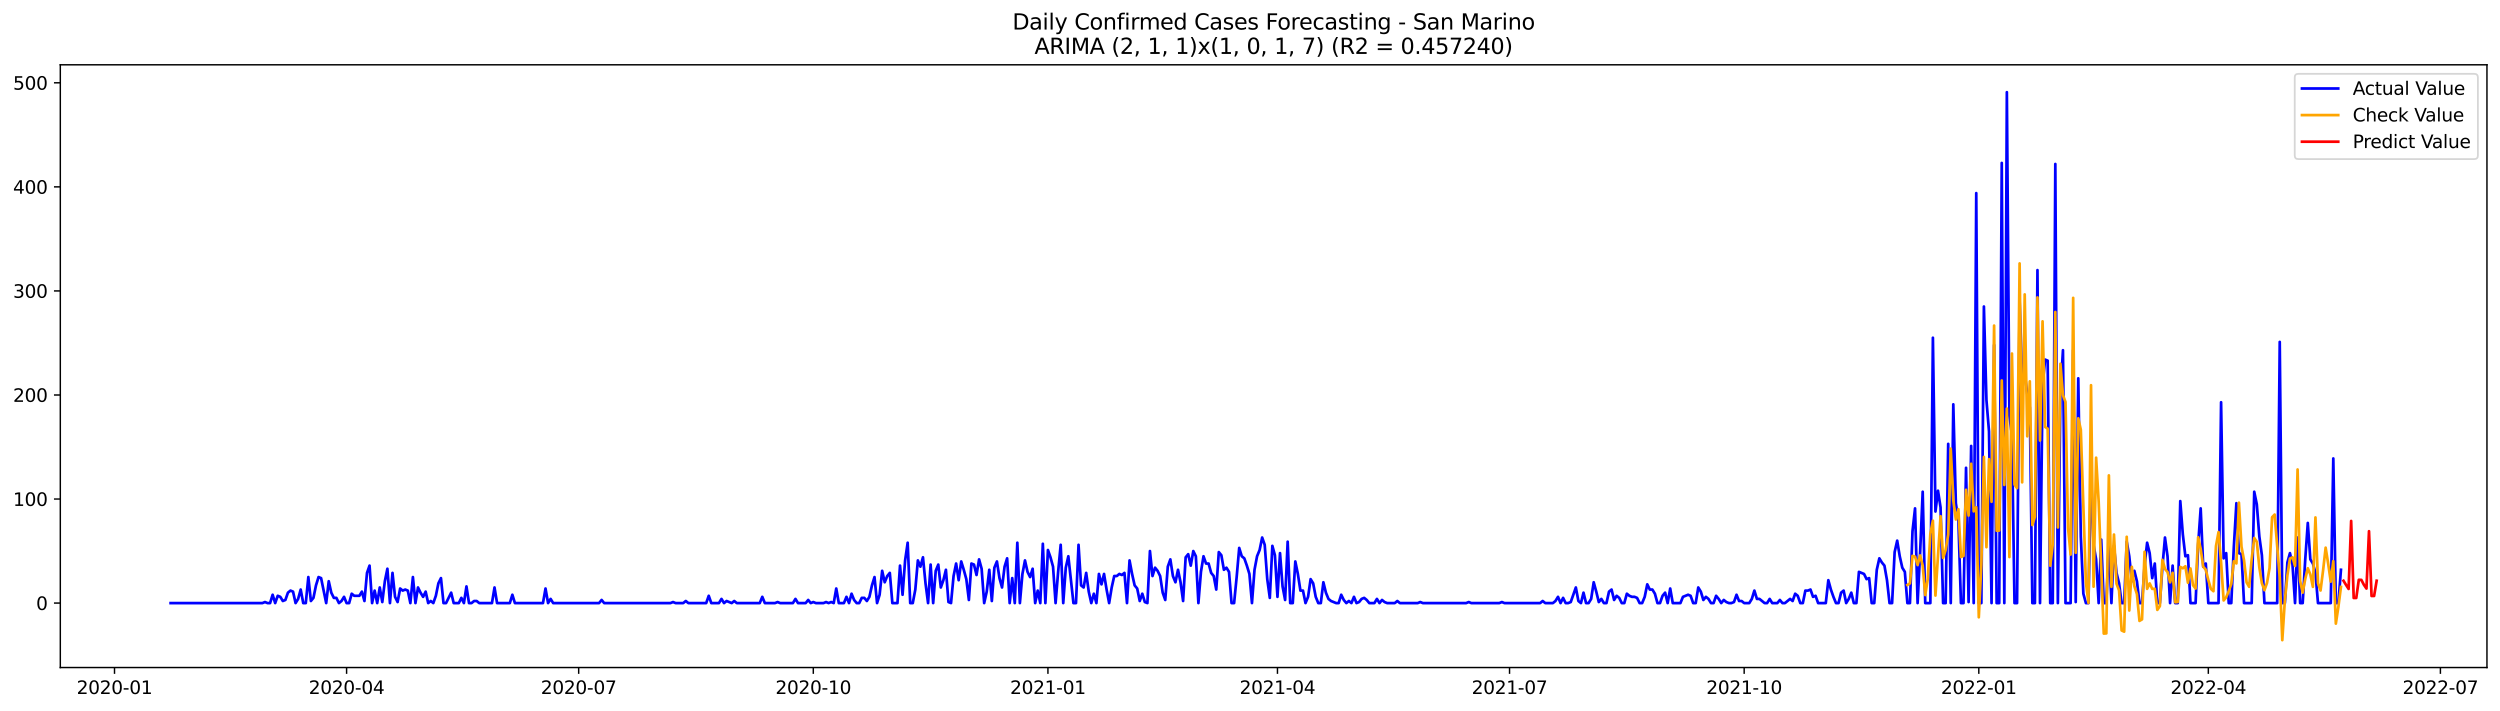 <?xml version="1.0" encoding="utf-8" standalone="no"?>
<!DOCTYPE svg PUBLIC "-//W3C//DTD SVG 1.1//EN"
  "http://www.w3.org/Graphics/SVG/1.1/DTD/svg11.dtd">
<svg xmlns:xlink="http://www.w3.org/1999/xlink" width="1379.688pt" height="392.274pt" viewBox="0 0 1379.688 392.274" xmlns="http://www.w3.org/2000/svg" version="1.1">
 <defs>
  <style type="text/css">*{stroke-linejoin: round; stroke-linecap: butt}</style>
 </defs>
 <g id="figure_1">
  <g id="patch_1">
   <path d="M 0 392.274 
L 1379.688 392.274 
L 1379.688 0 
L 0 0 
z
" style="fill: #ffffff"/>
  </g>
  <g id="axes_1">
   <g id="patch_2">
    <path d="M 33.288 368.396 
L 1372.487 368.396 
L 1372.487 35.755 
L 33.288 35.755 
z
" style="fill: #ffffff"/>
   </g>
   <g id="matplotlib.axis_1">
    <g id="xtick_1">
     <g id="line2d_1">
      <defs>
       <path id="m395d2a5a2b" d="M 0 0 
L 0 3.5 
" style="stroke: #000000; stroke-width: 0.8"/>
      </defs>
      <g>
       <use xlink:href="#m395d2a5a2b" x="63.196" y="368.396" style="stroke: #000000; stroke-width: 0.8"/>
      </g>
     </g>
     <g id="text_1">
      <!-- 2020-01 -->
      <g transform="translate(42.305 382.994)scale(0.1 -0.1)">
       <defs>
        <path id="DejaVuSans-32" d="M 1228 531 
L 3431 531 
L 3431 0 
L 469 0 
L 469 531 
Q 828 903 1448 1529 
Q 2069 2156 2228 2338 
Q 2531 2678 2651 2914 
Q 2772 3150 2772 3378 
Q 2772 3750 2511 3984 
Q 2250 4219 1831 4219 
Q 1534 4219 1204 4116 
Q 875 4013 500 3803 
L 500 4441 
Q 881 4594 1212 4672 
Q 1544 4750 1819 4750 
Q 2544 4750 2975 4387 
Q 3406 4025 3406 3419 
Q 3406 3131 3298 2873 
Q 3191 2616 2906 2266 
Q 2828 2175 2409 1742 
Q 1991 1309 1228 531 
z
" transform="scale(0.016)"/>
        <path id="DejaVuSans-30" d="M 2034 4250 
Q 1547 4250 1301 3770 
Q 1056 3291 1056 2328 
Q 1056 1369 1301 889 
Q 1547 409 2034 409 
Q 2525 409 2770 889 
Q 3016 1369 3016 2328 
Q 3016 3291 2770 3770 
Q 2525 4250 2034 4250 
z
M 2034 4750 
Q 2819 4750 3233 4129 
Q 3647 3509 3647 2328 
Q 3647 1150 3233 529 
Q 2819 -91 2034 -91 
Q 1250 -91 836 529 
Q 422 1150 422 2328 
Q 422 3509 836 4129 
Q 1250 4750 2034 4750 
z
" transform="scale(0.016)"/>
        <path id="DejaVuSans-2d" d="M 313 2009 
L 1997 2009 
L 1997 1497 
L 313 1497 
L 313 2009 
z
" transform="scale(0.016)"/>
        <path id="DejaVuSans-31" d="M 794 531 
L 1825 531 
L 1825 4091 
L 703 3866 
L 703 4441 
L 1819 4666 
L 2450 4666 
L 2450 531 
L 3481 531 
L 3481 0 
L 794 0 
L 794 531 
z
" transform="scale(0.016)"/>
       </defs>
       <use xlink:href="#DejaVuSans-32"/>
       <use xlink:href="#DejaVuSans-30" x="63.623"/>
       <use xlink:href="#DejaVuSans-32" x="127.246"/>
       <use xlink:href="#DejaVuSans-30" x="190.869"/>
       <use xlink:href="#DejaVuSans-2d" x="254.492"/>
       <use xlink:href="#DejaVuSans-30" x="290.576"/>
       <use xlink:href="#DejaVuSans-31" x="354.199"/>
      </g>
     </g>
    </g>
    <g id="xtick_2">
     <g id="line2d_2">
      <g>
       <use xlink:href="#m395d2a5a2b" x="191.275" y="368.396" style="stroke: #000000; stroke-width: 0.8"/>
      </g>
     </g>
     <g id="text_2">
      <!-- 2020-04 -->
      <g transform="translate(170.384 382.994)scale(0.1 -0.1)">
       <defs>
        <path id="DejaVuSans-34" d="M 2419 4116 
L 825 1625 
L 2419 1625 
L 2419 4116 
z
M 2253 4666 
L 3047 4666 
L 3047 1625 
L 3713 1625 
L 3713 1100 
L 3047 1100 
L 3047 0 
L 2419 0 
L 2419 1100 
L 313 1100 
L 313 1709 
L 2253 4666 
z
" transform="scale(0.016)"/>
       </defs>
       <use xlink:href="#DejaVuSans-32"/>
       <use xlink:href="#DejaVuSans-30" x="63.623"/>
       <use xlink:href="#DejaVuSans-32" x="127.246"/>
       <use xlink:href="#DejaVuSans-30" x="190.869"/>
       <use xlink:href="#DejaVuSans-2d" x="254.492"/>
       <use xlink:href="#DejaVuSans-30" x="290.576"/>
       <use xlink:href="#DejaVuSans-34" x="354.199"/>
      </g>
     </g>
    </g>
    <g id="xtick_3">
     <g id="line2d_3">
      <g>
       <use xlink:href="#m395d2a5a2b" x="319.354" y="368.396" style="stroke: #000000; stroke-width: 0.8"/>
      </g>
     </g>
     <g id="text_3">
      <!-- 2020-07 -->
      <g transform="translate(298.463 382.994)scale(0.1 -0.1)">
       <defs>
        <path id="DejaVuSans-37" d="M 525 4666 
L 3525 4666 
L 3525 4397 
L 1831 0 
L 1172 0 
L 2766 4134 
L 525 4134 
L 525 4666 
z
" transform="scale(0.016)"/>
       </defs>
       <use xlink:href="#DejaVuSans-32"/>
       <use xlink:href="#DejaVuSans-30" x="63.623"/>
       <use xlink:href="#DejaVuSans-32" x="127.246"/>
       <use xlink:href="#DejaVuSans-30" x="190.869"/>
       <use xlink:href="#DejaVuSans-2d" x="254.492"/>
       <use xlink:href="#DejaVuSans-30" x="290.576"/>
       <use xlink:href="#DejaVuSans-37" x="354.199"/>
      </g>
     </g>
    </g>
    <g id="xtick_4">
     <g id="line2d_4">
      <g>
       <use xlink:href="#m395d2a5a2b" x="448.841" y="368.396" style="stroke: #000000; stroke-width: 0.8"/>
      </g>
     </g>
     <g id="text_4">
      <!-- 2020-10 -->
      <g transform="translate(427.949 382.994)scale(0.1 -0.1)">
       <use xlink:href="#DejaVuSans-32"/>
       <use xlink:href="#DejaVuSans-30" x="63.623"/>
       <use xlink:href="#DejaVuSans-32" x="127.246"/>
       <use xlink:href="#DejaVuSans-30" x="190.869"/>
       <use xlink:href="#DejaVuSans-2d" x="254.492"/>
       <use xlink:href="#DejaVuSans-31" x="290.576"/>
       <use xlink:href="#DejaVuSans-30" x="354.199"/>
      </g>
     </g>
    </g>
    <g id="xtick_5">
     <g id="line2d_5">
      <g>
       <use xlink:href="#m395d2a5a2b" x="578.327" y="368.396" style="stroke: #000000; stroke-width: 0.8"/>
      </g>
     </g>
     <g id="text_5">
      <!-- 2021-01 -->
      <g transform="translate(557.436 382.994)scale(0.1 -0.1)">
       <use xlink:href="#DejaVuSans-32"/>
       <use xlink:href="#DejaVuSans-30" x="63.623"/>
       <use xlink:href="#DejaVuSans-32" x="127.246"/>
       <use xlink:href="#DejaVuSans-31" x="190.869"/>
       <use xlink:href="#DejaVuSans-2d" x="254.492"/>
       <use xlink:href="#DejaVuSans-30" x="290.576"/>
       <use xlink:href="#DejaVuSans-31" x="354.199"/>
      </g>
     </g>
    </g>
    <g id="xtick_6">
     <g id="line2d_6">
      <g>
       <use xlink:href="#m395d2a5a2b" x="704.999" y="368.396" style="stroke: #000000; stroke-width: 0.8"/>
      </g>
     </g>
     <g id="text_6">
      <!-- 2021-04 -->
      <g transform="translate(684.107 382.994)scale(0.1 -0.1)">
       <use xlink:href="#DejaVuSans-32"/>
       <use xlink:href="#DejaVuSans-30" x="63.623"/>
       <use xlink:href="#DejaVuSans-32" x="127.246"/>
       <use xlink:href="#DejaVuSans-31" x="190.869"/>
       <use xlink:href="#DejaVuSans-2d" x="254.492"/>
       <use xlink:href="#DejaVuSans-30" x="290.576"/>
       <use xlink:href="#DejaVuSans-34" x="354.199"/>
      </g>
     </g>
    </g>
    <g id="xtick_7">
     <g id="line2d_7">
      <g>
       <use xlink:href="#m395d2a5a2b" x="833.078" y="368.396" style="stroke: #000000; stroke-width: 0.8"/>
      </g>
     </g>
     <g id="text_7">
      <!-- 2021-07 -->
      <g transform="translate(812.186 382.994)scale(0.1 -0.1)">
       <use xlink:href="#DejaVuSans-32"/>
       <use xlink:href="#DejaVuSans-30" x="63.623"/>
       <use xlink:href="#DejaVuSans-32" x="127.246"/>
       <use xlink:href="#DejaVuSans-31" x="190.869"/>
       <use xlink:href="#DejaVuSans-2d" x="254.492"/>
       <use xlink:href="#DejaVuSans-30" x="290.576"/>
       <use xlink:href="#DejaVuSans-37" x="354.199"/>
      </g>
     </g>
    </g>
    <g id="xtick_8">
     <g id="line2d_8">
      <g>
       <use xlink:href="#m395d2a5a2b" x="962.564" y="368.396" style="stroke: #000000; stroke-width: 0.8"/>
      </g>
     </g>
     <g id="text_8">
      <!-- 2021-10 -->
      <g transform="translate(941.673 382.994)scale(0.1 -0.1)">
       <use xlink:href="#DejaVuSans-32"/>
       <use xlink:href="#DejaVuSans-30" x="63.623"/>
       <use xlink:href="#DejaVuSans-32" x="127.246"/>
       <use xlink:href="#DejaVuSans-31" x="190.869"/>
       <use xlink:href="#DejaVuSans-2d" x="254.492"/>
       <use xlink:href="#DejaVuSans-31" x="290.576"/>
       <use xlink:href="#DejaVuSans-30" x="354.199"/>
      </g>
     </g>
    </g>
    <g id="xtick_9">
     <g id="line2d_9">
      <g>
       <use xlink:href="#m395d2a5a2b" x="1092.051" y="368.396" style="stroke: #000000; stroke-width: 0.8"/>
      </g>
     </g>
     <g id="text_9">
      <!-- 2022-01 -->
      <g transform="translate(1071.159 382.994)scale(0.1 -0.1)">
       <use xlink:href="#DejaVuSans-32"/>
       <use xlink:href="#DejaVuSans-30" x="63.623"/>
       <use xlink:href="#DejaVuSans-32" x="127.246"/>
       <use xlink:href="#DejaVuSans-32" x="190.869"/>
       <use xlink:href="#DejaVuSans-2d" x="254.492"/>
       <use xlink:href="#DejaVuSans-30" x="290.576"/>
       <use xlink:href="#DejaVuSans-31" x="354.199"/>
      </g>
     </g>
    </g>
    <g id="xtick_10">
     <g id="line2d_10">
      <g>
       <use xlink:href="#m395d2a5a2b" x="1218.722" y="368.396" style="stroke: #000000; stroke-width: 0.8"/>
      </g>
     </g>
     <g id="text_10">
      <!-- 2022-04 -->
      <g transform="translate(1197.831 382.994)scale(0.1 -0.1)">
       <use xlink:href="#DejaVuSans-32"/>
       <use xlink:href="#DejaVuSans-30" x="63.623"/>
       <use xlink:href="#DejaVuSans-32" x="127.246"/>
       <use xlink:href="#DejaVuSans-32" x="190.869"/>
       <use xlink:href="#DejaVuSans-2d" x="254.492"/>
       <use xlink:href="#DejaVuSans-30" x="290.576"/>
       <use xlink:href="#DejaVuSans-34" x="354.199"/>
      </g>
     </g>
    </g>
    <g id="xtick_11">
     <g id="line2d_11">
      <g>
       <use xlink:href="#m395d2a5a2b" x="1346.801" y="368.396" style="stroke: #000000; stroke-width: 0.8"/>
      </g>
     </g>
     <g id="text_11">
      <!-- 2022-07 -->
      <g transform="translate(1325.91 382.994)scale(0.1 -0.1)">
       <use xlink:href="#DejaVuSans-32"/>
       <use xlink:href="#DejaVuSans-30" x="63.623"/>
       <use xlink:href="#DejaVuSans-32" x="127.246"/>
       <use xlink:href="#DejaVuSans-32" x="190.869"/>
       <use xlink:href="#DejaVuSans-2d" x="254.492"/>
       <use xlink:href="#DejaVuSans-30" x="290.576"/>
       <use xlink:href="#DejaVuSans-37" x="354.199"/>
      </g>
     </g>
    </g>
   </g>
   <g id="matplotlib.axis_2">
    <g id="ytick_1">
     <g id="line2d_12">
      <defs>
       <path id="m58a2150f74" d="M 0 0 
L -3.5 0 
" style="stroke: #000000; stroke-width: 0.8"/>
      </defs>
      <g>
       <use xlink:href="#m58a2150f74" x="33.288" y="332.826" style="stroke: #000000; stroke-width: 0.8"/>
      </g>
     </g>
     <g id="text_12">
      <!-- 0 -->
      <g transform="translate(19.925 336.625)scale(0.1 -0.1)">
       <use xlink:href="#DejaVuSans-30"/>
      </g>
     </g>
    </g>
    <g id="ytick_2">
     <g id="line2d_13">
      <g>
       <use xlink:href="#m58a2150f74" x="33.288" y="275.402" style="stroke: #000000; stroke-width: 0.8"/>
      </g>
     </g>
     <g id="text_13">
      <!-- 100 -->
      <g transform="translate(7.2 279.202)scale(0.1 -0.1)">
       <use xlink:href="#DejaVuSans-31"/>
       <use xlink:href="#DejaVuSans-30" x="63.623"/>
       <use xlink:href="#DejaVuSans-30" x="127.246"/>
      </g>
     </g>
    </g>
    <g id="ytick_3">
     <g id="line2d_14">
      <g>
       <use xlink:href="#m58a2150f74" x="33.288" y="217.979" style="stroke: #000000; stroke-width: 0.8"/>
      </g>
     </g>
     <g id="text_14">
      <!-- 200 -->
      <g transform="translate(7.2 221.778)scale(0.1 -0.1)">
       <use xlink:href="#DejaVuSans-32"/>
       <use xlink:href="#DejaVuSans-30" x="63.623"/>
       <use xlink:href="#DejaVuSans-30" x="127.246"/>
      </g>
     </g>
    </g>
    <g id="ytick_4">
     <g id="line2d_15">
      <g>
       <use xlink:href="#m58a2150f74" x="33.288" y="160.555" style="stroke: #000000; stroke-width: 0.8"/>
      </g>
     </g>
     <g id="text_15">
      <!-- 300 -->
      <g transform="translate(7.2 164.354)scale(0.1 -0.1)">
       <defs>
        <path id="DejaVuSans-33" d="M 2597 2516 
Q 3050 2419 3304 2112 
Q 3559 1806 3559 1356 
Q 3559 666 3084 287 
Q 2609 -91 1734 -91 
Q 1441 -91 1130 -33 
Q 819 25 488 141 
L 488 750 
Q 750 597 1062 519 
Q 1375 441 1716 441 
Q 2309 441 2620 675 
Q 2931 909 2931 1356 
Q 2931 1769 2642 2001 
Q 2353 2234 1838 2234 
L 1294 2234 
L 1294 2753 
L 1863 2753 
Q 2328 2753 2575 2939 
Q 2822 3125 2822 3475 
Q 2822 3834 2567 4026 
Q 2313 4219 1838 4219 
Q 1578 4219 1281 4162 
Q 984 4106 628 3988 
L 628 4550 
Q 988 4650 1302 4700 
Q 1616 4750 1894 4750 
Q 2613 4750 3031 4423 
Q 3450 4097 3450 3541 
Q 3450 3153 3228 2886 
Q 3006 2619 2597 2516 
z
" transform="scale(0.016)"/>
       </defs>
       <use xlink:href="#DejaVuSans-33"/>
       <use xlink:href="#DejaVuSans-30" x="63.623"/>
       <use xlink:href="#DejaVuSans-30" x="127.246"/>
      </g>
     </g>
    </g>
    <g id="ytick_5">
     <g id="line2d_16">
      <g>
       <use xlink:href="#m58a2150f74" x="33.288" y="103.131" style="stroke: #000000; stroke-width: 0.8"/>
      </g>
     </g>
     <g id="text_16">
      <!-- 400 -->
      <g transform="translate(7.2 106.93)scale(0.1 -0.1)">
       <use xlink:href="#DejaVuSans-34"/>
       <use xlink:href="#DejaVuSans-30" x="63.623"/>
       <use xlink:href="#DejaVuSans-30" x="127.246"/>
      </g>
     </g>
    </g>
    <g id="ytick_6">
     <g id="line2d_17">
      <g>
       <use xlink:href="#m58a2150f74" x="33.288" y="45.707" style="stroke: #000000; stroke-width: 0.8"/>
      </g>
     </g>
     <g id="text_17">
      <!-- 500 -->
      <g transform="translate(7.2 49.507)scale(0.1 -0.1)">
       <defs>
        <path id="DejaVuSans-35" d="M 691 4666 
L 3169 4666 
L 3169 4134 
L 1269 4134 
L 1269 2991 
Q 1406 3038 1543 3061 
Q 1681 3084 1819 3084 
Q 2600 3084 3056 2656 
Q 3513 2228 3513 1497 
Q 3513 744 3044 326 
Q 2575 -91 1722 -91 
Q 1428 -91 1123 -41 
Q 819 9 494 109 
L 494 744 
Q 775 591 1075 516 
Q 1375 441 1709 441 
Q 2250 441 2565 725 
Q 2881 1009 2881 1497 
Q 2881 1984 2565 2268 
Q 2250 2553 1709 2553 
Q 1456 2553 1204 2497 
Q 953 2441 691 2322 
L 691 4666 
z
" transform="scale(0.016)"/>
       </defs>
       <use xlink:href="#DejaVuSans-35"/>
       <use xlink:href="#DejaVuSans-30" x="63.623"/>
       <use xlink:href="#DejaVuSans-30" x="127.246"/>
      </g>
     </g>
    </g>
   </g>
   <g id="line2d_18">
    <path d="M 94.16 332.826 
L 144.829 332.826 
L 146.236 332.252 
L 147.644 332.826 
L 149.051 332.826 
L 150.459 328.232 
L 151.866 332.826 
L 153.274 328.807 
L 154.681 329.381 
L 156.089 331.678 
L 157.496 331.103 
L 158.903 327.084 
L 160.311 325.935 
L 161.718 326.51 
L 163.126 332.826 
L 164.533 330.529 
L 165.941 325.361 
L 167.348 332.826 
L 168.756 332.826 
L 170.163 318.47 
L 171.571 331.678 
L 172.978 329.955 
L 174.386 323.064 
L 175.793 318.47 
L 177.2 319.044 
L 180.015 332.826 
L 181.423 320.767 
L 182.83 327.084 
L 184.238 329.955 
L 185.645 329.955 
L 187.053 332.826 
L 188.46 331.678 
L 189.868 329.381 
L 191.275 332.826 
L 192.683 332.826 
L 194.09 327.658 
L 195.497 328.807 
L 198.312 328.807 
L 199.72 326.51 
L 201.127 331.678 
L 202.535 316.173 
L 203.942 312.154 
L 205.35 332.826 
L 206.757 325.935 
L 208.165 332.826 
L 209.572 324.213 
L 210.98 332.252 
L 212.387 320.767 
L 213.794 313.876 
L 215.202 332.826 
L 216.609 316.173 
L 218.017 329.381 
L 219.424 332.252 
L 220.832 324.787 
L 222.239 325.935 
L 223.647 325.361 
L 225.054 325.935 
L 226.462 332.826 
L 227.869 318.47 
L 229.277 332.826 
L 230.684 324.213 
L 232.091 327.084 
L 233.499 329.381 
L 234.906 326.51 
L 236.314 332.826 
L 237.721 331.678 
L 239.129 332.826 
L 240.536 328.807 
L 241.944 321.916 
L 243.351 319.044 
L 244.759 332.826 
L 246.166 332.826 
L 248.981 327.084 
L 250.388 332.826 
L 253.203 332.826 
L 254.611 329.955 
L 256.018 332.826 
L 257.426 323.638 
L 258.833 332.826 
L 260.241 332.826 
L 261.648 331.678 
L 263.056 331.678 
L 264.463 332.826 
L 271.5 332.826 
L 272.908 324.213 
L 274.315 332.826 
L 281.353 332.826 
L 282.76 328.232 
L 284.168 332.826 
L 299.65 332.826 
L 301.057 324.787 
L 302.465 332.826 
L 303.872 330.529 
L 305.28 332.826 
L 330.614 332.826 
L 332.021 331.103 
L 333.429 332.826 
L 370.023 332.826 
L 371.43 332.252 
L 372.838 332.826 
L 377.06 332.826 
L 378.468 331.678 
L 379.875 332.826 
L 389.727 332.826 
L 391.135 328.807 
L 392.542 332.826 
L 396.765 332.826 
L 398.172 330.529 
L 399.579 332.826 
L 400.987 331.678 
L 403.802 332.826 
L 405.209 331.678 
L 406.617 332.826 
L 419.284 332.826 
L 420.691 329.381 
L 422.099 332.826 
L 427.729 332.826 
L 429.136 332.252 
L 430.544 332.826 
L 437.581 332.826 
L 438.988 330.529 
L 440.396 332.826 
L 444.618 332.826 
L 446.026 331.103 
L 447.433 332.826 
L 448.841 332.252 
L 450.248 332.826 
L 454.47 332.826 
L 455.878 332.252 
L 457.285 332.826 
L 458.693 332.252 
L 460.1 332.826 
L 461.508 324.787 
L 462.915 332.826 
L 465.73 332.826 
L 467.138 329.381 
L 468.545 332.826 
L 469.953 327.658 
L 471.36 331.103 
L 472.767 332.826 
L 474.175 332.826 
L 475.582 329.955 
L 476.99 329.955 
L 478.397 331.678 
L 479.805 329.381 
L 481.212 323.064 
L 482.62 318.47 
L 484.027 332.826 
L 485.435 328.232 
L 486.842 315.025 
L 488.25 321.341 
L 489.657 317.896 
L 491.064 316.173 
L 492.472 332.826 
L 495.287 332.826 
L 496.694 312.154 
L 498.102 328.232 
L 499.509 309.282 
L 500.917 299.52 
L 502.324 332.826 
L 503.732 332.826 
L 505.139 325.361 
L 506.547 309.282 
L 507.954 312.728 
L 509.361 307.56 
L 510.769 321.916 
L 512.176 332.826 
L 513.584 311.579 
L 514.991 332.826 
L 516.399 315.025 
L 517.806 311.579 
L 519.214 324.213 
L 520.621 320.193 
L 522.029 314.451 
L 523.436 332.252 
L 524.844 332.826 
L 526.251 317.896 
L 527.658 311.005 
L 529.066 320.193 
L 530.473 309.857 
L 531.881 314.451 
L 533.288 319.619 
L 534.696 331.103 
L 536.103 311.005 
L 537.511 311.579 
L 538.918 317.322 
L 540.326 308.708 
L 541.733 313.876 
L 543.141 332.826 
L 544.548 326.51 
L 545.955 314.451 
L 547.363 331.678 
L 548.77 313.302 
L 550.178 309.857 
L 551.585 319.044 
L 552.993 324.213 
L 554.4 312.728 
L 555.808 308.134 
L 557.215 332.826 
L 558.623 319.044 
L 560.03 332.826 
L 561.438 299.52 
L 562.845 332.826 
L 564.253 316.748 
L 565.66 309.282 
L 567.067 315.599 
L 568.475 318.47 
L 569.882 313.876 
L 571.29 332.826 
L 572.697 325.935 
L 574.105 332.826 
L 575.512 300.095 
L 576.92 332.826 
L 578.327 303.54 
L 579.735 307.56 
L 581.142 312.728 
L 582.55 332.826 
L 583.957 315.599 
L 585.364 300.669 
L 586.772 332.826 
L 588.179 313.302 
L 589.587 306.985 
L 592.402 332.826 
L 593.809 332.826 
L 595.217 300.669 
L 596.624 323.064 
L 598.032 324.213 
L 599.439 316.173 
L 600.847 326.51 
L 602.254 332.826 
L 603.661 327.658 
L 605.069 332.826 
L 606.476 316.748 
L 607.884 322.49 
L 609.291 316.748 
L 610.699 325.361 
L 612.106 332.826 
L 613.514 324.213 
L 614.921 317.896 
L 616.329 317.896 
L 617.736 316.748 
L 619.144 317.322 
L 620.551 316.173 
L 621.958 332.826 
L 623.366 309.282 
L 624.773 316.748 
L 626.181 323.064 
L 627.588 324.787 
L 628.996 331.678 
L 630.403 327.658 
L 631.811 332.252 
L 633.218 332.826 
L 634.626 304.114 
L 636.033 317.896 
L 637.441 313.302 
L 638.848 315.025 
L 640.255 317.896 
L 641.663 327.084 
L 643.07 331.103 
L 644.478 312.728 
L 645.885 308.708 
L 647.293 317.896 
L 648.7 321.341 
L 650.108 314.451 
L 651.515 321.341 
L 652.923 331.678 
L 654.33 307.56 
L 655.738 305.837 
L 657.145 312.154 
L 658.552 304.114 
L 659.96 306.985 
L 661.367 332.826 
L 662.775 315.599 
L 664.182 306.985 
L 665.59 311.005 
L 666.997 311.005 
L 668.405 316.173 
L 669.812 317.896 
L 671.22 325.361 
L 672.627 304.689 
L 674.035 306.411 
L 675.442 314.451 
L 676.849 313.302 
L 678.257 315.599 
L 679.664 332.826 
L 681.072 332.826 
L 682.479 318.47 
L 683.887 302.392 
L 685.294 306.985 
L 686.702 308.134 
L 688.109 312.154 
L 689.517 316.748 
L 690.924 332.826 
L 692.332 314.451 
L 693.739 306.985 
L 695.146 303.54 
L 696.554 296.649 
L 697.961 300.669 
L 699.369 319.619 
L 700.776 329.955 
L 702.184 301.243 
L 703.591 306.411 
L 704.999 329.381 
L 706.406 305.263 
L 707.814 323.638 
L 709.221 331.103 
L 710.629 298.946 
L 712.036 332.826 
L 713.443 332.826 
L 714.851 309.857 
L 716.258 316.748 
L 717.666 325.935 
L 719.073 325.935 
L 720.481 332.826 
L 721.888 329.381 
L 723.296 319.619 
L 724.703 321.916 
L 726.111 329.381 
L 727.518 332.826 
L 728.926 332.826 
L 730.333 321.341 
L 731.74 327.084 
L 733.148 330.529 
L 734.555 331.678 
L 737.37 332.826 
L 738.778 332.826 
L 740.185 328.232 
L 741.593 331.103 
L 743 332.826 
L 744.408 331.678 
L 745.815 332.826 
L 747.223 329.381 
L 748.63 332.826 
L 750.037 332.252 
L 751.445 330.529 
L 752.852 329.955 
L 754.26 331.103 
L 755.667 332.826 
L 758.482 332.826 
L 759.89 330.529 
L 761.297 332.826 
L 762.705 331.103 
L 764.112 332.252 
L 765.52 332.826 
L 769.742 332.826 
L 771.149 331.678 
L 772.557 332.826 
L 782.409 332.826 
L 783.817 332.252 
L 785.224 332.826 
L 809.151 332.826 
L 810.558 332.252 
L 811.966 332.826 
L 827.448 332.826 
L 828.855 332.252 
L 830.263 332.826 
L 849.967 332.826 
L 851.375 331.678 
L 852.782 332.826 
L 857.005 332.826 
L 858.412 331.678 
L 859.82 329.381 
L 861.227 332.826 
L 862.634 329.955 
L 864.042 332.826 
L 865.449 332.826 
L 866.857 332.252 
L 869.672 324.213 
L 871.079 331.678 
L 872.487 332.826 
L 873.894 327.084 
L 875.302 332.826 
L 876.709 332.826 
L 878.117 330.529 
L 879.524 321.341 
L 880.931 326.51 
L 882.339 332.252 
L 883.746 330.529 
L 885.154 332.826 
L 886.561 332.826 
L 887.969 326.51 
L 889.376 325.361 
L 890.784 331.103 
L 892.191 328.807 
L 893.599 329.955 
L 895.006 332.826 
L 896.414 332.826 
L 897.821 327.658 
L 899.228 328.807 
L 900.636 329.381 
L 902.043 329.381 
L 903.451 329.955 
L 904.858 332.826 
L 906.266 332.826 
L 907.673 329.381 
L 909.081 322.49 
L 910.488 325.361 
L 911.896 325.361 
L 913.303 327.658 
L 914.711 332.826 
L 916.118 332.826 
L 917.525 328.807 
L 918.933 327.084 
L 920.34 332.826 
L 921.748 324.787 
L 923.155 332.826 
L 927.378 332.826 
L 928.785 329.381 
L 931.6 328.232 
L 933.008 328.807 
L 934.415 332.826 
L 935.822 332.826 
L 937.23 324.213 
L 938.637 326.51 
L 940.045 331.103 
L 941.452 329.381 
L 942.86 330.529 
L 944.267 332.826 
L 945.675 332.826 
L 947.082 328.807 
L 948.49 330.529 
L 949.897 332.826 
L 951.305 331.103 
L 952.712 332.252 
L 954.119 332.826 
L 955.527 332.826 
L 956.934 332.252 
L 958.342 328.232 
L 959.749 331.678 
L 961.157 331.678 
L 962.564 332.826 
L 965.379 332.826 
L 966.787 330.529 
L 968.194 325.935 
L 969.602 330.529 
L 971.009 330.529 
L 973.824 332.826 
L 975.231 332.826 
L 976.639 330.529 
L 978.046 332.826 
L 980.861 332.826 
L 982.269 331.103 
L 983.676 332.826 
L 985.084 332.826 
L 987.899 330.529 
L 989.306 331.678 
L 990.713 327.658 
L 992.121 328.807 
L 993.528 332.826 
L 994.936 332.826 
L 996.343 325.935 
L 997.751 325.935 
L 999.158 325.361 
L 1000.566 329.381 
L 1001.973 328.807 
L 1003.381 332.826 
L 1007.603 332.826 
L 1009.01 320.193 
L 1010.418 325.361 
L 1011.825 329.381 
L 1013.233 332.826 
L 1014.64 332.826 
L 1016.048 327.084 
L 1017.455 325.935 
L 1018.863 332.826 
L 1020.27 330.529 
L 1021.678 327.084 
L 1023.085 332.826 
L 1024.493 332.826 
L 1025.9 315.599 
L 1028.715 316.748 
L 1030.122 319.619 
L 1031.53 319.044 
L 1032.937 332.826 
L 1034.345 332.826 
L 1035.752 314.451 
L 1037.16 308.134 
L 1038.567 310.431 
L 1039.975 312.154 
L 1041.382 320.193 
L 1042.79 332.826 
L 1044.197 332.826 
L 1045.604 304.689 
L 1047.012 298.372 
L 1048.419 306.985 
L 1049.827 313.302 
L 1051.234 315.599 
L 1052.642 332.826 
L 1054.049 332.826 
L 1055.457 293.204 
L 1056.864 280.571 
L 1058.272 332.826 
L 1059.679 304.689 
L 1061.087 271.383 
L 1062.494 332.826 
L 1065.309 332.826 
L 1066.716 186.396 
L 1068.124 282.293 
L 1069.531 270.809 
L 1070.939 279.996 
L 1072.346 332.826 
L 1073.754 332.826 
L 1075.161 244.968 
L 1076.569 332.826 
L 1077.976 223.147 
L 1079.384 277.699 
L 1080.791 287.461 
L 1082.198 332.826 
L 1083.606 332.826 
L 1085.013 258.175 
L 1086.421 332.252 
L 1087.828 246.116 
L 1089.236 332.826 
L 1090.643 106.577 
L 1092.051 332.826 
L 1093.458 332.826 
L 1094.866 169.168 
L 1096.273 220.85 
L 1097.681 238.077 
L 1099.088 332.826 
L 1100.495 190.415 
L 1101.903 332.826 
L 1103.31 332.826 
L 1104.718 89.924 
L 1106.125 332.826 
L 1107.533 50.876 
L 1108.94 229.463 
L 1110.348 240.374 
L 1111.755 332.826 
L 1113.163 332.826 
L 1114.57 165.723 
L 1115.978 209.365 
L 1117.385 205.92 
L 1118.792 217.404 
L 1120.2 224.869 
L 1121.607 332.826 
L 1123.015 332.826 
L 1124.422 149.07 
L 1125.83 332.826 
L 1127.237 212.811 
L 1128.645 198.455 
L 1130.052 199.029 
L 1131.46 332.826 
L 1132.867 332.826 
L 1134.275 90.498 
L 1135.682 332.826 
L 1137.089 217.404 
L 1138.497 193.286 
L 1139.904 332.826 
L 1142.719 332.826 
L 1144.127 193.286 
L 1145.534 332.252 
L 1146.942 208.791 
L 1148.349 296.075 
L 1149.757 327.658 
L 1151.164 332.826 
L 1152.572 332.826 
L 1153.979 259.898 
L 1155.387 300.669 
L 1156.794 308.708 
L 1158.201 332.826 
L 1159.609 297.798 
L 1161.016 332.826 
L 1162.424 332.826 
L 1163.831 298.372 
L 1165.239 332.826 
L 1166.646 301.243 
L 1168.054 316.173 
L 1169.461 321.916 
L 1170.869 332.826 
L 1172.276 332.826 
L 1173.684 298.946 
L 1175.091 306.985 
L 1176.498 320.767 
L 1177.906 315.025 
L 1179.313 320.767 
L 1180.721 332.826 
L 1182.128 332.826 
L 1183.536 312.154 
L 1184.943 299.52 
L 1186.351 305.263 
L 1187.758 319.044 
L 1189.166 311.005 
L 1190.573 332.826 
L 1191.981 332.826 
L 1193.388 312.728 
L 1194.795 296.649 
L 1196.203 306.985 
L 1197.61 332.826 
L 1199.018 312.154 
L 1200.425 332.826 
L 1201.833 332.826 
L 1203.24 276.551 
L 1204.648 294.926 
L 1206.055 306.985 
L 1207.463 306.411 
L 1208.87 332.826 
L 1211.685 332.826 
L 1213.092 300.669 
L 1214.5 280.571 
L 1215.907 312.728 
L 1217.315 311.005 
L 1218.722 332.826 
L 1224.352 332.826 
L 1225.76 221.998 
L 1227.167 308.134 
L 1228.575 305.263 
L 1229.982 332.826 
L 1231.389 332.826 
L 1232.797 301.817 
L 1234.204 277.699 
L 1235.612 305.263 
L 1237.019 305.837 
L 1238.427 332.826 
L 1242.649 332.826 
L 1244.057 271.383 
L 1245.464 278.274 
L 1246.872 296.075 
L 1248.279 306.411 
L 1249.686 332.826 
L 1256.724 332.826 
L 1258.131 188.693 
L 1259.539 332.826 
L 1260.946 332.826 
L 1262.354 310.431 
L 1263.761 305.263 
L 1265.169 311.579 
L 1266.576 332.826 
L 1267.983 296.649 
L 1269.391 332.826 
L 1270.798 332.826 
L 1272.206 308.708 
L 1273.613 288.61 
L 1275.021 308.708 
L 1276.428 311.005 
L 1277.836 316.173 
L 1279.243 332.826 
L 1286.28 332.826 
L 1287.688 253.007 
L 1289.095 332.826 
L 1290.503 332.826 
L 1291.91 314.451 
L 1291.91 314.451 
" clip-path="url(#pbf5491bff4)" style="fill: none; stroke: #0000ff; stroke-width: 1.5; stroke-linecap: square"/>
   </g>
   <g id="line2d_19">
    <path d="M 1052.642 322.85 
L 1054.049 321.924 
L 1055.457 306.75 
L 1056.864 307.227 
L 1058.272 311.831 
L 1059.679 306.533 
L 1061.087 312.13 
L 1062.494 328.39 
L 1063.901 319.483 
L 1065.309 294.535 
L 1066.716 287.361 
L 1068.124 328.671 
L 1070.939 284.885 
L 1072.346 307.888 
L 1073.754 303.47 
L 1075.161 294.998 
L 1076.569 247.595 
L 1077.976 276.114 
L 1079.384 286.678 
L 1080.791 281.002 
L 1082.198 307.405 
L 1083.606 306.776 
L 1085.013 270.321 
L 1086.421 284.522 
L 1087.828 255.952 
L 1089.236 282.205 
L 1090.643 279.934 
L 1092.051 340.659 
L 1093.458 311.437 
L 1094.866 252.167 
L 1096.273 301.977 
L 1097.681 253.398 
L 1099.088 276.91 
L 1100.495 179.69 
L 1101.903 292.913 
L 1103.31 292.784 
L 1104.718 209.98 
L 1106.125 267.624 
L 1107.533 225.485 
L 1108.94 307.425 
L 1110.348 195.127 
L 1111.755 267.406 
L 1113.163 269.391 
L 1114.57 145.382 
L 1115.978 266.192 
L 1117.385 162.479 
L 1118.792 240.793 
L 1120.2 210.456 
L 1121.607 289.754 
L 1123.015 285.2 
L 1124.422 164.157 
L 1125.83 243.111 
L 1127.237 177.345 
L 1128.645 235.613 
L 1130.052 236.588 
L 1131.46 312.185 
L 1132.867 300.382 
L 1134.275 172.19 
L 1135.682 291.083 
L 1137.089 200.75 
L 1138.497 218.087 
L 1139.904 221.808 
L 1141.312 291.437 
L 1142.719 306.044 
L 1144.127 164.393 
L 1145.534 305.069 
L 1146.942 230.864 
L 1148.349 237.156 
L 1151.164 321.48 
L 1152.572 332.751 
L 1153.979 212.585 
L 1155.387 323.776 
L 1156.794 252.596 
L 1158.201 276.759 
L 1161.016 349.655 
L 1162.424 349.549 
L 1163.831 262.359 
L 1165.239 323.835 
L 1166.646 295.015 
L 1168.054 322.129 
L 1169.461 325.847 
L 1170.869 347.926 
L 1172.276 348.599 
L 1173.684 296.248 
L 1175.091 336.92 
L 1176.498 312.81 
L 1177.906 323.483 
L 1179.313 327.862 
L 1180.721 342.659 
L 1182.128 341.823 
L 1183.536 304.529 
L 1184.943 324.961 
L 1186.351 321.973 
L 1187.758 324.989 
L 1189.166 324.93 
L 1190.573 336.582 
L 1191.981 334.507 
L 1193.388 308.981 
L 1194.795 314 
L 1196.203 315.681 
L 1197.61 321.369 
L 1199.018 316.113 
L 1200.425 332.359 
L 1201.833 332.238 
L 1203.24 312.871 
L 1204.648 313.627 
L 1206.055 312.525 
L 1207.463 321.588 
L 1208.87 313.738 
L 1210.278 322.963 
L 1211.685 324.798 
L 1213.092 296.525 
L 1214.5 302.924 
L 1215.907 312.718 
L 1217.315 314.444 
L 1218.722 320.129 
L 1220.13 324.997 
L 1221.537 326.276 
L 1222.945 301.362 
L 1224.352 293.63 
L 1225.76 310.472 
L 1227.167 331.361 
L 1228.575 329.645 
L 1229.982 326.224 
L 1231.389 322.249 
L 1232.797 309.738 
L 1234.204 310.94 
L 1235.612 277.417 
L 1237.019 301.677 
L 1238.427 309.257 
L 1239.834 321.377 
L 1241.242 323.86 
L 1242.649 308.521 
L 1244.057 296.897 
L 1245.464 298.964 
L 1246.872 313.206 
L 1248.279 321.89 
L 1249.686 325.708 
L 1251.094 321.708 
L 1252.501 313.549 
L 1253.909 285.45 
L 1255.316 283.978 
L 1258.131 318.666 
L 1259.539 353.276 
L 1260.946 331.393 
L 1262.354 317.549 
L 1263.761 308.259 
L 1265.169 307.582 
L 1266.576 312.306 
L 1267.983 259.105 
L 1269.391 320.62 
L 1270.798 327.05 
L 1272.206 319.494 
L 1273.613 313.616 
L 1275.021 317.03 
L 1276.428 323.863 
L 1277.836 285.564 
L 1279.243 321.816 
L 1280.651 325.879 
L 1282.058 314.727 
L 1283.466 302.246 
L 1284.873 311.134 
L 1286.28 320.995 
L 1287.688 309.693 
L 1289.095 344.159 
L 1290.503 334.853 
L 1291.91 323.928 
L 1291.91 323.928 
" clip-path="url(#pbf5491bff4)" style="fill: none; stroke: #ffa500; stroke-width: 1.5; stroke-linecap: square"/>
   </g>
   <g id="line2d_20">
    <path d="M 1293.318 320.504 
L 1294.725 322.811 
L 1296.133 325.014 
L 1297.54 287.511 
L 1298.948 330.008 
L 1300.355 329.993 
L 1301.763 319.99 
L 1303.17 320.021 
L 1304.577 322.742 
L 1305.985 324.808 
L 1307.392 293.168 
L 1308.8 328.903 
L 1310.207 328.897 
L 1311.615 320.486 
" clip-path="url(#pbf5491bff4)" style="fill: none; stroke: #ff0000; stroke-width: 1.5; stroke-linecap: square"/>
   </g>
   <g id="patch_3">
    <path d="M 33.288 368.396 
L 33.288 35.755 
" style="fill: none; stroke: #000000; stroke-width: 0.8; stroke-linejoin: miter; stroke-linecap: square"/>
   </g>
   <g id="patch_4">
    <path d="M 1372.487 368.396 
L 1372.487 35.755 
" style="fill: none; stroke: #000000; stroke-width: 0.8; stroke-linejoin: miter; stroke-linecap: square"/>
   </g>
   <g id="patch_5">
    <path d="M 33.288 368.396 
L 1372.487 368.396 
" style="fill: none; stroke: #000000; stroke-width: 0.8; stroke-linejoin: miter; stroke-linecap: square"/>
   </g>
   <g id="patch_6">
    <path d="M 33.288 35.755 
L 1372.487 35.755 
" style="fill: none; stroke: #000000; stroke-width: 0.8; stroke-linejoin: miter; stroke-linecap: square"/>
   </g>
   <g id="text_18">
    <!-- Daily Confirmed Cases Forecasting - San Marino -->
    <g transform="translate(558.731 16.318)scale(0.12 -0.12)">
     <defs>
      <path id="DejaVuSans-44" d="M 1259 4147 
L 1259 519 
L 2022 519 
Q 2988 519 3436 956 
Q 3884 1394 3884 2338 
Q 3884 3275 3436 3711 
Q 2988 4147 2022 4147 
L 1259 4147 
z
M 628 4666 
L 1925 4666 
Q 3281 4666 3915 4102 
Q 4550 3538 4550 2338 
Q 4550 1131 3912 565 
Q 3275 0 1925 0 
L 628 0 
L 628 4666 
z
" transform="scale(0.016)"/>
      <path id="DejaVuSans-61" d="M 2194 1759 
Q 1497 1759 1228 1600 
Q 959 1441 959 1056 
Q 959 750 1161 570 
Q 1363 391 1709 391 
Q 2188 391 2477 730 
Q 2766 1069 2766 1631 
L 2766 1759 
L 2194 1759 
z
M 3341 1997 
L 3341 0 
L 2766 0 
L 2766 531 
Q 2569 213 2275 61 
Q 1981 -91 1556 -91 
Q 1019 -91 701 211 
Q 384 513 384 1019 
Q 384 1609 779 1909 
Q 1175 2209 1959 2209 
L 2766 2209 
L 2766 2266 
Q 2766 2663 2505 2880 
Q 2244 3097 1772 3097 
Q 1472 3097 1187 3025 
Q 903 2953 641 2809 
L 641 3341 
Q 956 3463 1253 3523 
Q 1550 3584 1831 3584 
Q 2591 3584 2966 3190 
Q 3341 2797 3341 1997 
z
" transform="scale(0.016)"/>
      <path id="DejaVuSans-69" d="M 603 3500 
L 1178 3500 
L 1178 0 
L 603 0 
L 603 3500 
z
M 603 4863 
L 1178 4863 
L 1178 4134 
L 603 4134 
L 603 4863 
z
" transform="scale(0.016)"/>
      <path id="DejaVuSans-6c" d="M 603 4863 
L 1178 4863 
L 1178 0 
L 603 0 
L 603 4863 
z
" transform="scale(0.016)"/>
      <path id="DejaVuSans-79" d="M 2059 -325 
Q 1816 -950 1584 -1140 
Q 1353 -1331 966 -1331 
L 506 -1331 
L 506 -850 
L 844 -850 
Q 1081 -850 1212 -737 
Q 1344 -625 1503 -206 
L 1606 56 
L 191 3500 
L 800 3500 
L 1894 763 
L 2988 3500 
L 3597 3500 
L 2059 -325 
z
" transform="scale(0.016)"/>
      <path id="DejaVuSans-20" transform="scale(0.016)"/>
      <path id="DejaVuSans-43" d="M 4122 4306 
L 4122 3641 
Q 3803 3938 3442 4084 
Q 3081 4231 2675 4231 
Q 1875 4231 1450 3742 
Q 1025 3253 1025 2328 
Q 1025 1406 1450 917 
Q 1875 428 2675 428 
Q 3081 428 3442 575 
Q 3803 722 4122 1019 
L 4122 359 
Q 3791 134 3420 21 
Q 3050 -91 2638 -91 
Q 1578 -91 968 557 
Q 359 1206 359 2328 
Q 359 3453 968 4101 
Q 1578 4750 2638 4750 
Q 3056 4750 3426 4639 
Q 3797 4528 4122 4306 
z
" transform="scale(0.016)"/>
      <path id="DejaVuSans-6f" d="M 1959 3097 
Q 1497 3097 1228 2736 
Q 959 2375 959 1747 
Q 959 1119 1226 758 
Q 1494 397 1959 397 
Q 2419 397 2687 759 
Q 2956 1122 2956 1747 
Q 2956 2369 2687 2733 
Q 2419 3097 1959 3097 
z
M 1959 3584 
Q 2709 3584 3137 3096 
Q 3566 2609 3566 1747 
Q 3566 888 3137 398 
Q 2709 -91 1959 -91 
Q 1206 -91 779 398 
Q 353 888 353 1747 
Q 353 2609 779 3096 
Q 1206 3584 1959 3584 
z
" transform="scale(0.016)"/>
      <path id="DejaVuSans-6e" d="M 3513 2113 
L 3513 0 
L 2938 0 
L 2938 2094 
Q 2938 2591 2744 2837 
Q 2550 3084 2163 3084 
Q 1697 3084 1428 2787 
Q 1159 2491 1159 1978 
L 1159 0 
L 581 0 
L 581 3500 
L 1159 3500 
L 1159 2956 
Q 1366 3272 1645 3428 
Q 1925 3584 2291 3584 
Q 2894 3584 3203 3211 
Q 3513 2838 3513 2113 
z
" transform="scale(0.016)"/>
      <path id="DejaVuSans-66" d="M 2375 4863 
L 2375 4384 
L 1825 4384 
Q 1516 4384 1395 4259 
Q 1275 4134 1275 3809 
L 1275 3500 
L 2222 3500 
L 2222 3053 
L 1275 3053 
L 1275 0 
L 697 0 
L 697 3053 
L 147 3053 
L 147 3500 
L 697 3500 
L 697 3744 
Q 697 4328 969 4595 
Q 1241 4863 1831 4863 
L 2375 4863 
z
" transform="scale(0.016)"/>
      <path id="DejaVuSans-72" d="M 2631 2963 
Q 2534 3019 2420 3045 
Q 2306 3072 2169 3072 
Q 1681 3072 1420 2755 
Q 1159 2438 1159 1844 
L 1159 0 
L 581 0 
L 581 3500 
L 1159 3500 
L 1159 2956 
Q 1341 3275 1631 3429 
Q 1922 3584 2338 3584 
Q 2397 3584 2469 3576 
Q 2541 3569 2628 3553 
L 2631 2963 
z
" transform="scale(0.016)"/>
      <path id="DejaVuSans-6d" d="M 3328 2828 
Q 3544 3216 3844 3400 
Q 4144 3584 4550 3584 
Q 5097 3584 5394 3201 
Q 5691 2819 5691 2113 
L 5691 0 
L 5113 0 
L 5113 2094 
Q 5113 2597 4934 2840 
Q 4756 3084 4391 3084 
Q 3944 3084 3684 2787 
Q 3425 2491 3425 1978 
L 3425 0 
L 2847 0 
L 2847 2094 
Q 2847 2600 2669 2842 
Q 2491 3084 2119 3084 
Q 1678 3084 1418 2786 
Q 1159 2488 1159 1978 
L 1159 0 
L 581 0 
L 581 3500 
L 1159 3500 
L 1159 2956 
Q 1356 3278 1631 3431 
Q 1906 3584 2284 3584 
Q 2666 3584 2933 3390 
Q 3200 3197 3328 2828 
z
" transform="scale(0.016)"/>
      <path id="DejaVuSans-65" d="M 3597 1894 
L 3597 1613 
L 953 1613 
Q 991 1019 1311 708 
Q 1631 397 2203 397 
Q 2534 397 2845 478 
Q 3156 559 3463 722 
L 3463 178 
Q 3153 47 2828 -22 
Q 2503 -91 2169 -91 
Q 1331 -91 842 396 
Q 353 884 353 1716 
Q 353 2575 817 3079 
Q 1281 3584 2069 3584 
Q 2775 3584 3186 3129 
Q 3597 2675 3597 1894 
z
M 3022 2063 
Q 3016 2534 2758 2815 
Q 2500 3097 2075 3097 
Q 1594 3097 1305 2825 
Q 1016 2553 972 2059 
L 3022 2063 
z
" transform="scale(0.016)"/>
      <path id="DejaVuSans-64" d="M 2906 2969 
L 2906 4863 
L 3481 4863 
L 3481 0 
L 2906 0 
L 2906 525 
Q 2725 213 2448 61 
Q 2172 -91 1784 -91 
Q 1150 -91 751 415 
Q 353 922 353 1747 
Q 353 2572 751 3078 
Q 1150 3584 1784 3584 
Q 2172 3584 2448 3432 
Q 2725 3281 2906 2969 
z
M 947 1747 
Q 947 1113 1208 752 
Q 1469 391 1925 391 
Q 2381 391 2643 752 
Q 2906 1113 2906 1747 
Q 2906 2381 2643 2742 
Q 2381 3103 1925 3103 
Q 1469 3103 1208 2742 
Q 947 2381 947 1747 
z
" transform="scale(0.016)"/>
      <path id="DejaVuSans-73" d="M 2834 3397 
L 2834 2853 
Q 2591 2978 2328 3040 
Q 2066 3103 1784 3103 
Q 1356 3103 1142 2972 
Q 928 2841 928 2578 
Q 928 2378 1081 2264 
Q 1234 2150 1697 2047 
L 1894 2003 
Q 2506 1872 2764 1633 
Q 3022 1394 3022 966 
Q 3022 478 2636 193 
Q 2250 -91 1575 -91 
Q 1294 -91 989 -36 
Q 684 19 347 128 
L 347 722 
Q 666 556 975 473 
Q 1284 391 1588 391 
Q 1994 391 2212 530 
Q 2431 669 2431 922 
Q 2431 1156 2273 1281 
Q 2116 1406 1581 1522 
L 1381 1569 
Q 847 1681 609 1914 
Q 372 2147 372 2553 
Q 372 3047 722 3315 
Q 1072 3584 1716 3584 
Q 2034 3584 2315 3537 
Q 2597 3491 2834 3397 
z
" transform="scale(0.016)"/>
      <path id="DejaVuSans-46" d="M 628 4666 
L 3309 4666 
L 3309 4134 
L 1259 4134 
L 1259 2759 
L 3109 2759 
L 3109 2228 
L 1259 2228 
L 1259 0 
L 628 0 
L 628 4666 
z
" transform="scale(0.016)"/>
      <path id="DejaVuSans-63" d="M 3122 3366 
L 3122 2828 
Q 2878 2963 2633 3030 
Q 2388 3097 2138 3097 
Q 1578 3097 1268 2742 
Q 959 2388 959 1747 
Q 959 1106 1268 751 
Q 1578 397 2138 397 
Q 2388 397 2633 464 
Q 2878 531 3122 666 
L 3122 134 
Q 2881 22 2623 -34 
Q 2366 -91 2075 -91 
Q 1284 -91 818 406 
Q 353 903 353 1747 
Q 353 2603 823 3093 
Q 1294 3584 2113 3584 
Q 2378 3584 2631 3529 
Q 2884 3475 3122 3366 
z
" transform="scale(0.016)"/>
      <path id="DejaVuSans-74" d="M 1172 4494 
L 1172 3500 
L 2356 3500 
L 2356 3053 
L 1172 3053 
L 1172 1153 
Q 1172 725 1289 603 
Q 1406 481 1766 481 
L 2356 481 
L 2356 0 
L 1766 0 
Q 1100 0 847 248 
Q 594 497 594 1153 
L 594 3053 
L 172 3053 
L 172 3500 
L 594 3500 
L 594 4494 
L 1172 4494 
z
" transform="scale(0.016)"/>
      <path id="DejaVuSans-67" d="M 2906 1791 
Q 2906 2416 2648 2759 
Q 2391 3103 1925 3103 
Q 1463 3103 1205 2759 
Q 947 2416 947 1791 
Q 947 1169 1205 825 
Q 1463 481 1925 481 
Q 2391 481 2648 825 
Q 2906 1169 2906 1791 
z
M 3481 434 
Q 3481 -459 3084 -895 
Q 2688 -1331 1869 -1331 
Q 1566 -1331 1297 -1286 
Q 1028 -1241 775 -1147 
L 775 -588 
Q 1028 -725 1275 -790 
Q 1522 -856 1778 -856 
Q 2344 -856 2625 -561 
Q 2906 -266 2906 331 
L 2906 616 
Q 2728 306 2450 153 
Q 2172 0 1784 0 
Q 1141 0 747 490 
Q 353 981 353 1791 
Q 353 2603 747 3093 
Q 1141 3584 1784 3584 
Q 2172 3584 2450 3431 
Q 2728 3278 2906 2969 
L 2906 3500 
L 3481 3500 
L 3481 434 
z
" transform="scale(0.016)"/>
      <path id="DejaVuSans-53" d="M 3425 4513 
L 3425 3897 
Q 3066 4069 2747 4153 
Q 2428 4238 2131 4238 
Q 1616 4238 1336 4038 
Q 1056 3838 1056 3469 
Q 1056 3159 1242 3001 
Q 1428 2844 1947 2747 
L 2328 2669 
Q 3034 2534 3370 2195 
Q 3706 1856 3706 1288 
Q 3706 609 3251 259 
Q 2797 -91 1919 -91 
Q 1588 -91 1214 -16 
Q 841 59 441 206 
L 441 856 
Q 825 641 1194 531 
Q 1563 422 1919 422 
Q 2459 422 2753 634 
Q 3047 847 3047 1241 
Q 3047 1584 2836 1778 
Q 2625 1972 2144 2069 
L 1759 2144 
Q 1053 2284 737 2584 
Q 422 2884 422 3419 
Q 422 4038 858 4394 
Q 1294 4750 2059 4750 
Q 2388 4750 2728 4690 
Q 3069 4631 3425 4513 
z
" transform="scale(0.016)"/>
      <path id="DejaVuSans-4d" d="M 628 4666 
L 1569 4666 
L 2759 1491 
L 3956 4666 
L 4897 4666 
L 4897 0 
L 4281 0 
L 4281 4097 
L 3078 897 
L 2444 897 
L 1241 4097 
L 1241 0 
L 628 0 
L 628 4666 
z
" transform="scale(0.016)"/>
     </defs>
     <use xlink:href="#DejaVuSans-44"/>
     <use xlink:href="#DejaVuSans-61" x="77.002"/>
     <use xlink:href="#DejaVuSans-69" x="138.281"/>
     <use xlink:href="#DejaVuSans-6c" x="166.064"/>
     <use xlink:href="#DejaVuSans-79" x="193.848"/>
     <use xlink:href="#DejaVuSans-20" x="253.027"/>
     <use xlink:href="#DejaVuSans-43" x="284.814"/>
     <use xlink:href="#DejaVuSans-6f" x="354.639"/>
     <use xlink:href="#DejaVuSans-6e" x="415.82"/>
     <use xlink:href="#DejaVuSans-66" x="479.199"/>
     <use xlink:href="#DejaVuSans-69" x="514.404"/>
     <use xlink:href="#DejaVuSans-72" x="542.188"/>
     <use xlink:href="#DejaVuSans-6d" x="581.551"/>
     <use xlink:href="#DejaVuSans-65" x="678.963"/>
     <use xlink:href="#DejaVuSans-64" x="740.486"/>
     <use xlink:href="#DejaVuSans-20" x="803.963"/>
     <use xlink:href="#DejaVuSans-43" x="835.75"/>
     <use xlink:href="#DejaVuSans-61" x="905.574"/>
     <use xlink:href="#DejaVuSans-73" x="966.854"/>
     <use xlink:href="#DejaVuSans-65" x="1018.953"/>
     <use xlink:href="#DejaVuSans-73" x="1080.477"/>
     <use xlink:href="#DejaVuSans-20" x="1132.576"/>
     <use xlink:href="#DejaVuSans-46" x="1164.363"/>
     <use xlink:href="#DejaVuSans-6f" x="1218.258"/>
     <use xlink:href="#DejaVuSans-72" x="1279.439"/>
     <use xlink:href="#DejaVuSans-65" x="1318.303"/>
     <use xlink:href="#DejaVuSans-63" x="1379.826"/>
     <use xlink:href="#DejaVuSans-61" x="1434.807"/>
     <use xlink:href="#DejaVuSans-73" x="1496.086"/>
     <use xlink:href="#DejaVuSans-74" x="1548.186"/>
     <use xlink:href="#DejaVuSans-69" x="1587.395"/>
     <use xlink:href="#DejaVuSans-6e" x="1615.178"/>
     <use xlink:href="#DejaVuSans-67" x="1678.557"/>
     <use xlink:href="#DejaVuSans-20" x="1742.033"/>
     <use xlink:href="#DejaVuSans-2d" x="1773.82"/>
     <use xlink:href="#DejaVuSans-20" x="1809.904"/>
     <use xlink:href="#DejaVuSans-53" x="1841.691"/>
     <use xlink:href="#DejaVuSans-61" x="1905.168"/>
     <use xlink:href="#DejaVuSans-6e" x="1966.447"/>
     <use xlink:href="#DejaVuSans-20" x="2029.826"/>
     <use xlink:href="#DejaVuSans-4d" x="2061.613"/>
     <use xlink:href="#DejaVuSans-61" x="2147.893"/>
     <use xlink:href="#DejaVuSans-72" x="2209.172"/>
     <use xlink:href="#DejaVuSans-69" x="2250.285"/>
     <use xlink:href="#DejaVuSans-6e" x="2278.068"/>
     <use xlink:href="#DejaVuSans-6f" x="2341.447"/>
    </g>
    <!-- ARIMA (2, 1, 1)x(1, 0, 1, 7) (R2 = 0.457240) -->
    <g transform="translate(570.903 29.756)scale(0.12 -0.12)">
     <defs>
      <path id="DejaVuSans-41" d="M 2188 4044 
L 1331 1722 
L 3047 1722 
L 2188 4044 
z
M 1831 4666 
L 2547 4666 
L 4325 0 
L 3669 0 
L 3244 1197 
L 1141 1197 
L 716 0 
L 50 0 
L 1831 4666 
z
" transform="scale(0.016)"/>
      <path id="DejaVuSans-52" d="M 2841 2188 
Q 3044 2119 3236 1894 
Q 3428 1669 3622 1275 
L 4263 0 
L 3584 0 
L 2988 1197 
Q 2756 1666 2539 1819 
Q 2322 1972 1947 1972 
L 1259 1972 
L 1259 0 
L 628 0 
L 628 4666 
L 2053 4666 
Q 2853 4666 3247 4331 
Q 3641 3997 3641 3322 
Q 3641 2881 3436 2590 
Q 3231 2300 2841 2188 
z
M 1259 4147 
L 1259 2491 
L 2053 2491 
Q 2509 2491 2742 2702 
Q 2975 2913 2975 3322 
Q 2975 3731 2742 3939 
Q 2509 4147 2053 4147 
L 1259 4147 
z
" transform="scale(0.016)"/>
      <path id="DejaVuSans-49" d="M 628 4666 
L 1259 4666 
L 1259 0 
L 628 0 
L 628 4666 
z
" transform="scale(0.016)"/>
      <path id="DejaVuSans-28" d="M 1984 4856 
Q 1566 4138 1362 3434 
Q 1159 2731 1159 2009 
Q 1159 1288 1364 580 
Q 1569 -128 1984 -844 
L 1484 -844 
Q 1016 -109 783 600 
Q 550 1309 550 2009 
Q 550 2706 781 3412 
Q 1013 4119 1484 4856 
L 1984 4856 
z
" transform="scale(0.016)"/>
      <path id="DejaVuSans-2c" d="M 750 794 
L 1409 794 
L 1409 256 
L 897 -744 
L 494 -744 
L 750 256 
L 750 794 
z
" transform="scale(0.016)"/>
      <path id="DejaVuSans-29" d="M 513 4856 
L 1013 4856 
Q 1481 4119 1714 3412 
Q 1947 2706 1947 2009 
Q 1947 1309 1714 600 
Q 1481 -109 1013 -844 
L 513 -844 
Q 928 -128 1133 580 
Q 1338 1288 1338 2009 
Q 1338 2731 1133 3434 
Q 928 4138 513 4856 
z
" transform="scale(0.016)"/>
      <path id="DejaVuSans-78" d="M 3513 3500 
L 2247 1797 
L 3578 0 
L 2900 0 
L 1881 1375 
L 863 0 
L 184 0 
L 1544 1831 
L 300 3500 
L 978 3500 
L 1906 2253 
L 2834 3500 
L 3513 3500 
z
" transform="scale(0.016)"/>
      <path id="DejaVuSans-3d" d="M 678 2906 
L 4684 2906 
L 4684 2381 
L 678 2381 
L 678 2906 
z
M 678 1631 
L 4684 1631 
L 4684 1100 
L 678 1100 
L 678 1631 
z
" transform="scale(0.016)"/>
      <path id="DejaVuSans-2e" d="M 684 794 
L 1344 794 
L 1344 0 
L 684 0 
L 684 794 
z
" transform="scale(0.016)"/>
     </defs>
     <use xlink:href="#DejaVuSans-41"/>
     <use xlink:href="#DejaVuSans-52" x="68.408"/>
     <use xlink:href="#DejaVuSans-49" x="137.891"/>
     <use xlink:href="#DejaVuSans-4d" x="167.383"/>
     <use xlink:href="#DejaVuSans-41" x="253.662"/>
     <use xlink:href="#DejaVuSans-20" x="322.07"/>
     <use xlink:href="#DejaVuSans-28" x="353.857"/>
     <use xlink:href="#DejaVuSans-32" x="392.871"/>
     <use xlink:href="#DejaVuSans-2c" x="456.494"/>
     <use xlink:href="#DejaVuSans-20" x="488.281"/>
     <use xlink:href="#DejaVuSans-31" x="520.068"/>
     <use xlink:href="#DejaVuSans-2c" x="583.691"/>
     <use xlink:href="#DejaVuSans-20" x="615.479"/>
     <use xlink:href="#DejaVuSans-31" x="647.266"/>
     <use xlink:href="#DejaVuSans-29" x="710.889"/>
     <use xlink:href="#DejaVuSans-78" x="749.902"/>
     <use xlink:href="#DejaVuSans-28" x="809.082"/>
     <use xlink:href="#DejaVuSans-31" x="848.096"/>
     <use xlink:href="#DejaVuSans-2c" x="911.719"/>
     <use xlink:href="#DejaVuSans-20" x="943.506"/>
     <use xlink:href="#DejaVuSans-30" x="975.293"/>
     <use xlink:href="#DejaVuSans-2c" x="1038.916"/>
     <use xlink:href="#DejaVuSans-20" x="1070.703"/>
     <use xlink:href="#DejaVuSans-31" x="1102.49"/>
     <use xlink:href="#DejaVuSans-2c" x="1166.113"/>
     <use xlink:href="#DejaVuSans-20" x="1197.9"/>
     <use xlink:href="#DejaVuSans-37" x="1229.688"/>
     <use xlink:href="#DejaVuSans-29" x="1293.311"/>
     <use xlink:href="#DejaVuSans-20" x="1332.324"/>
     <use xlink:href="#DejaVuSans-28" x="1364.111"/>
     <use xlink:href="#DejaVuSans-52" x="1403.125"/>
     <use xlink:href="#DejaVuSans-32" x="1472.607"/>
     <use xlink:href="#DejaVuSans-20" x="1536.23"/>
     <use xlink:href="#DejaVuSans-3d" x="1568.018"/>
     <use xlink:href="#DejaVuSans-20" x="1651.807"/>
     <use xlink:href="#DejaVuSans-30" x="1683.594"/>
     <use xlink:href="#DejaVuSans-2e" x="1747.217"/>
     <use xlink:href="#DejaVuSans-34" x="1779.004"/>
     <use xlink:href="#DejaVuSans-35" x="1842.627"/>
     <use xlink:href="#DejaVuSans-37" x="1906.25"/>
     <use xlink:href="#DejaVuSans-32" x="1969.873"/>
     <use xlink:href="#DejaVuSans-34" x="2033.496"/>
     <use xlink:href="#DejaVuSans-30" x="2097.119"/>
     <use xlink:href="#DejaVuSans-29" x="2160.742"/>
    </g>
   </g>
   <g id="legend_1">
    <g id="patch_7">
     <path d="M 1268.408 87.79 
L 1365.487 87.79 
Q 1367.487 87.79 1367.487 85.79 
L 1367.487 42.755 
Q 1367.487 40.755 1365.487 40.755 
L 1268.408 40.755 
Q 1266.408 40.755 1266.408 42.755 
L 1266.408 85.79 
Q 1266.408 87.79 1268.408 87.79 
z
" style="fill: #ffffff; opacity: 0.8; stroke: #cccccc; stroke-linejoin: miter"/>
    </g>
    <g id="line2d_21">
     <path d="M 1270.408 48.854 
L 1280.408 48.854 
L 1290.408 48.854 
" style="fill: none; stroke: #0000ff; stroke-width: 1.5; stroke-linecap: square"/>
    </g>
    <g id="text_19">
     <!-- Actual Value -->
     <g transform="translate(1298.408 52.354)scale(0.1 -0.1)">
      <defs>
       <path id="DejaVuSans-75" d="M 544 1381 
L 544 3500 
L 1119 3500 
L 1119 1403 
Q 1119 906 1312 657 
Q 1506 409 1894 409 
Q 2359 409 2629 706 
Q 2900 1003 2900 1516 
L 2900 3500 
L 3475 3500 
L 3475 0 
L 2900 0 
L 2900 538 
Q 2691 219 2414 64 
Q 2138 -91 1772 -91 
Q 1169 -91 856 284 
Q 544 659 544 1381 
z
M 1991 3584 
L 1991 3584 
z
" transform="scale(0.016)"/>
       <path id="DejaVuSans-56" d="M 1831 0 
L 50 4666 
L 709 4666 
L 2188 738 
L 3669 4666 
L 4325 4666 
L 2547 0 
L 1831 0 
z
" transform="scale(0.016)"/>
      </defs>
      <use xlink:href="#DejaVuSans-41"/>
      <use xlink:href="#DejaVuSans-63" x="66.658"/>
      <use xlink:href="#DejaVuSans-74" x="121.639"/>
      <use xlink:href="#DejaVuSans-75" x="160.848"/>
      <use xlink:href="#DejaVuSans-61" x="224.227"/>
      <use xlink:href="#DejaVuSans-6c" x="285.506"/>
      <use xlink:href="#DejaVuSans-20" x="313.289"/>
      <use xlink:href="#DejaVuSans-56" x="345.076"/>
      <use xlink:href="#DejaVuSans-61" x="405.734"/>
      <use xlink:href="#DejaVuSans-6c" x="467.014"/>
      <use xlink:href="#DejaVuSans-75" x="494.797"/>
      <use xlink:href="#DejaVuSans-65" x="558.176"/>
     </g>
    </g>
    <g id="line2d_22">
     <path d="M 1270.408 63.532 
L 1280.408 63.532 
L 1290.408 63.532 
" style="fill: none; stroke: #ffa500; stroke-width: 1.5; stroke-linecap: square"/>
    </g>
    <g id="text_20">
     <!-- Check Value -->
     <g transform="translate(1298.408 67.032)scale(0.1 -0.1)">
      <defs>
       <path id="DejaVuSans-68" d="M 3513 2113 
L 3513 0 
L 2938 0 
L 2938 2094 
Q 2938 2591 2744 2837 
Q 2550 3084 2163 3084 
Q 1697 3084 1428 2787 
Q 1159 2491 1159 1978 
L 1159 0 
L 581 0 
L 581 4863 
L 1159 4863 
L 1159 2956 
Q 1366 3272 1645 3428 
Q 1925 3584 2291 3584 
Q 2894 3584 3203 3211 
Q 3513 2838 3513 2113 
z
" transform="scale(0.016)"/>
       <path id="DejaVuSans-6b" d="M 581 4863 
L 1159 4863 
L 1159 1991 
L 2875 3500 
L 3609 3500 
L 1753 1863 
L 3688 0 
L 2938 0 
L 1159 1709 
L 1159 0 
L 581 0 
L 581 4863 
z
" transform="scale(0.016)"/>
      </defs>
      <use xlink:href="#DejaVuSans-43"/>
      <use xlink:href="#DejaVuSans-68" x="69.824"/>
      <use xlink:href="#DejaVuSans-65" x="133.203"/>
      <use xlink:href="#DejaVuSans-63" x="194.727"/>
      <use xlink:href="#DejaVuSans-6b" x="249.707"/>
      <use xlink:href="#DejaVuSans-20" x="307.617"/>
      <use xlink:href="#DejaVuSans-56" x="339.404"/>
      <use xlink:href="#DejaVuSans-61" x="400.062"/>
      <use xlink:href="#DejaVuSans-6c" x="461.342"/>
      <use xlink:href="#DejaVuSans-75" x="489.125"/>
      <use xlink:href="#DejaVuSans-65" x="552.504"/>
     </g>
    </g>
    <g id="line2d_23">
     <path d="M 1270.408 78.21 
L 1280.408 78.21 
L 1290.408 78.21 
" style="fill: none; stroke: #ff0000; stroke-width: 1.5; stroke-linecap: square"/>
    </g>
    <g id="text_21">
     <!-- Predict Value -->
     <g transform="translate(1298.408 81.71)scale(0.1 -0.1)">
      <defs>
       <path id="DejaVuSans-50" d="M 1259 4147 
L 1259 2394 
L 2053 2394 
Q 2494 2394 2734 2622 
Q 2975 2850 2975 3272 
Q 2975 3691 2734 3919 
Q 2494 4147 2053 4147 
L 1259 4147 
z
M 628 4666 
L 2053 4666 
Q 2838 4666 3239 4311 
Q 3641 3956 3641 3272 
Q 3641 2581 3239 2228 
Q 2838 1875 2053 1875 
L 1259 1875 
L 1259 0 
L 628 0 
L 628 4666 
z
" transform="scale(0.016)"/>
      </defs>
      <use xlink:href="#DejaVuSans-50"/>
      <use xlink:href="#DejaVuSans-72" x="58.553"/>
      <use xlink:href="#DejaVuSans-65" x="97.416"/>
      <use xlink:href="#DejaVuSans-64" x="158.939"/>
      <use xlink:href="#DejaVuSans-69" x="222.416"/>
      <use xlink:href="#DejaVuSans-63" x="250.199"/>
      <use xlink:href="#DejaVuSans-74" x="305.18"/>
      <use xlink:href="#DejaVuSans-20" x="344.389"/>
      <use xlink:href="#DejaVuSans-56" x="376.176"/>
      <use xlink:href="#DejaVuSans-61" x="436.834"/>
      <use xlink:href="#DejaVuSans-6c" x="498.113"/>
      <use xlink:href="#DejaVuSans-75" x="525.896"/>
      <use xlink:href="#DejaVuSans-65" x="589.275"/>
     </g>
    </g>
   </g>
  </g>
 </g>
 <defs>
  <clipPath id="pbf5491bff4">
   <rect x="33.288" y="35.755" width="1339.2" height="332.64"/>
  </clipPath>
 </defs>
</svg>
